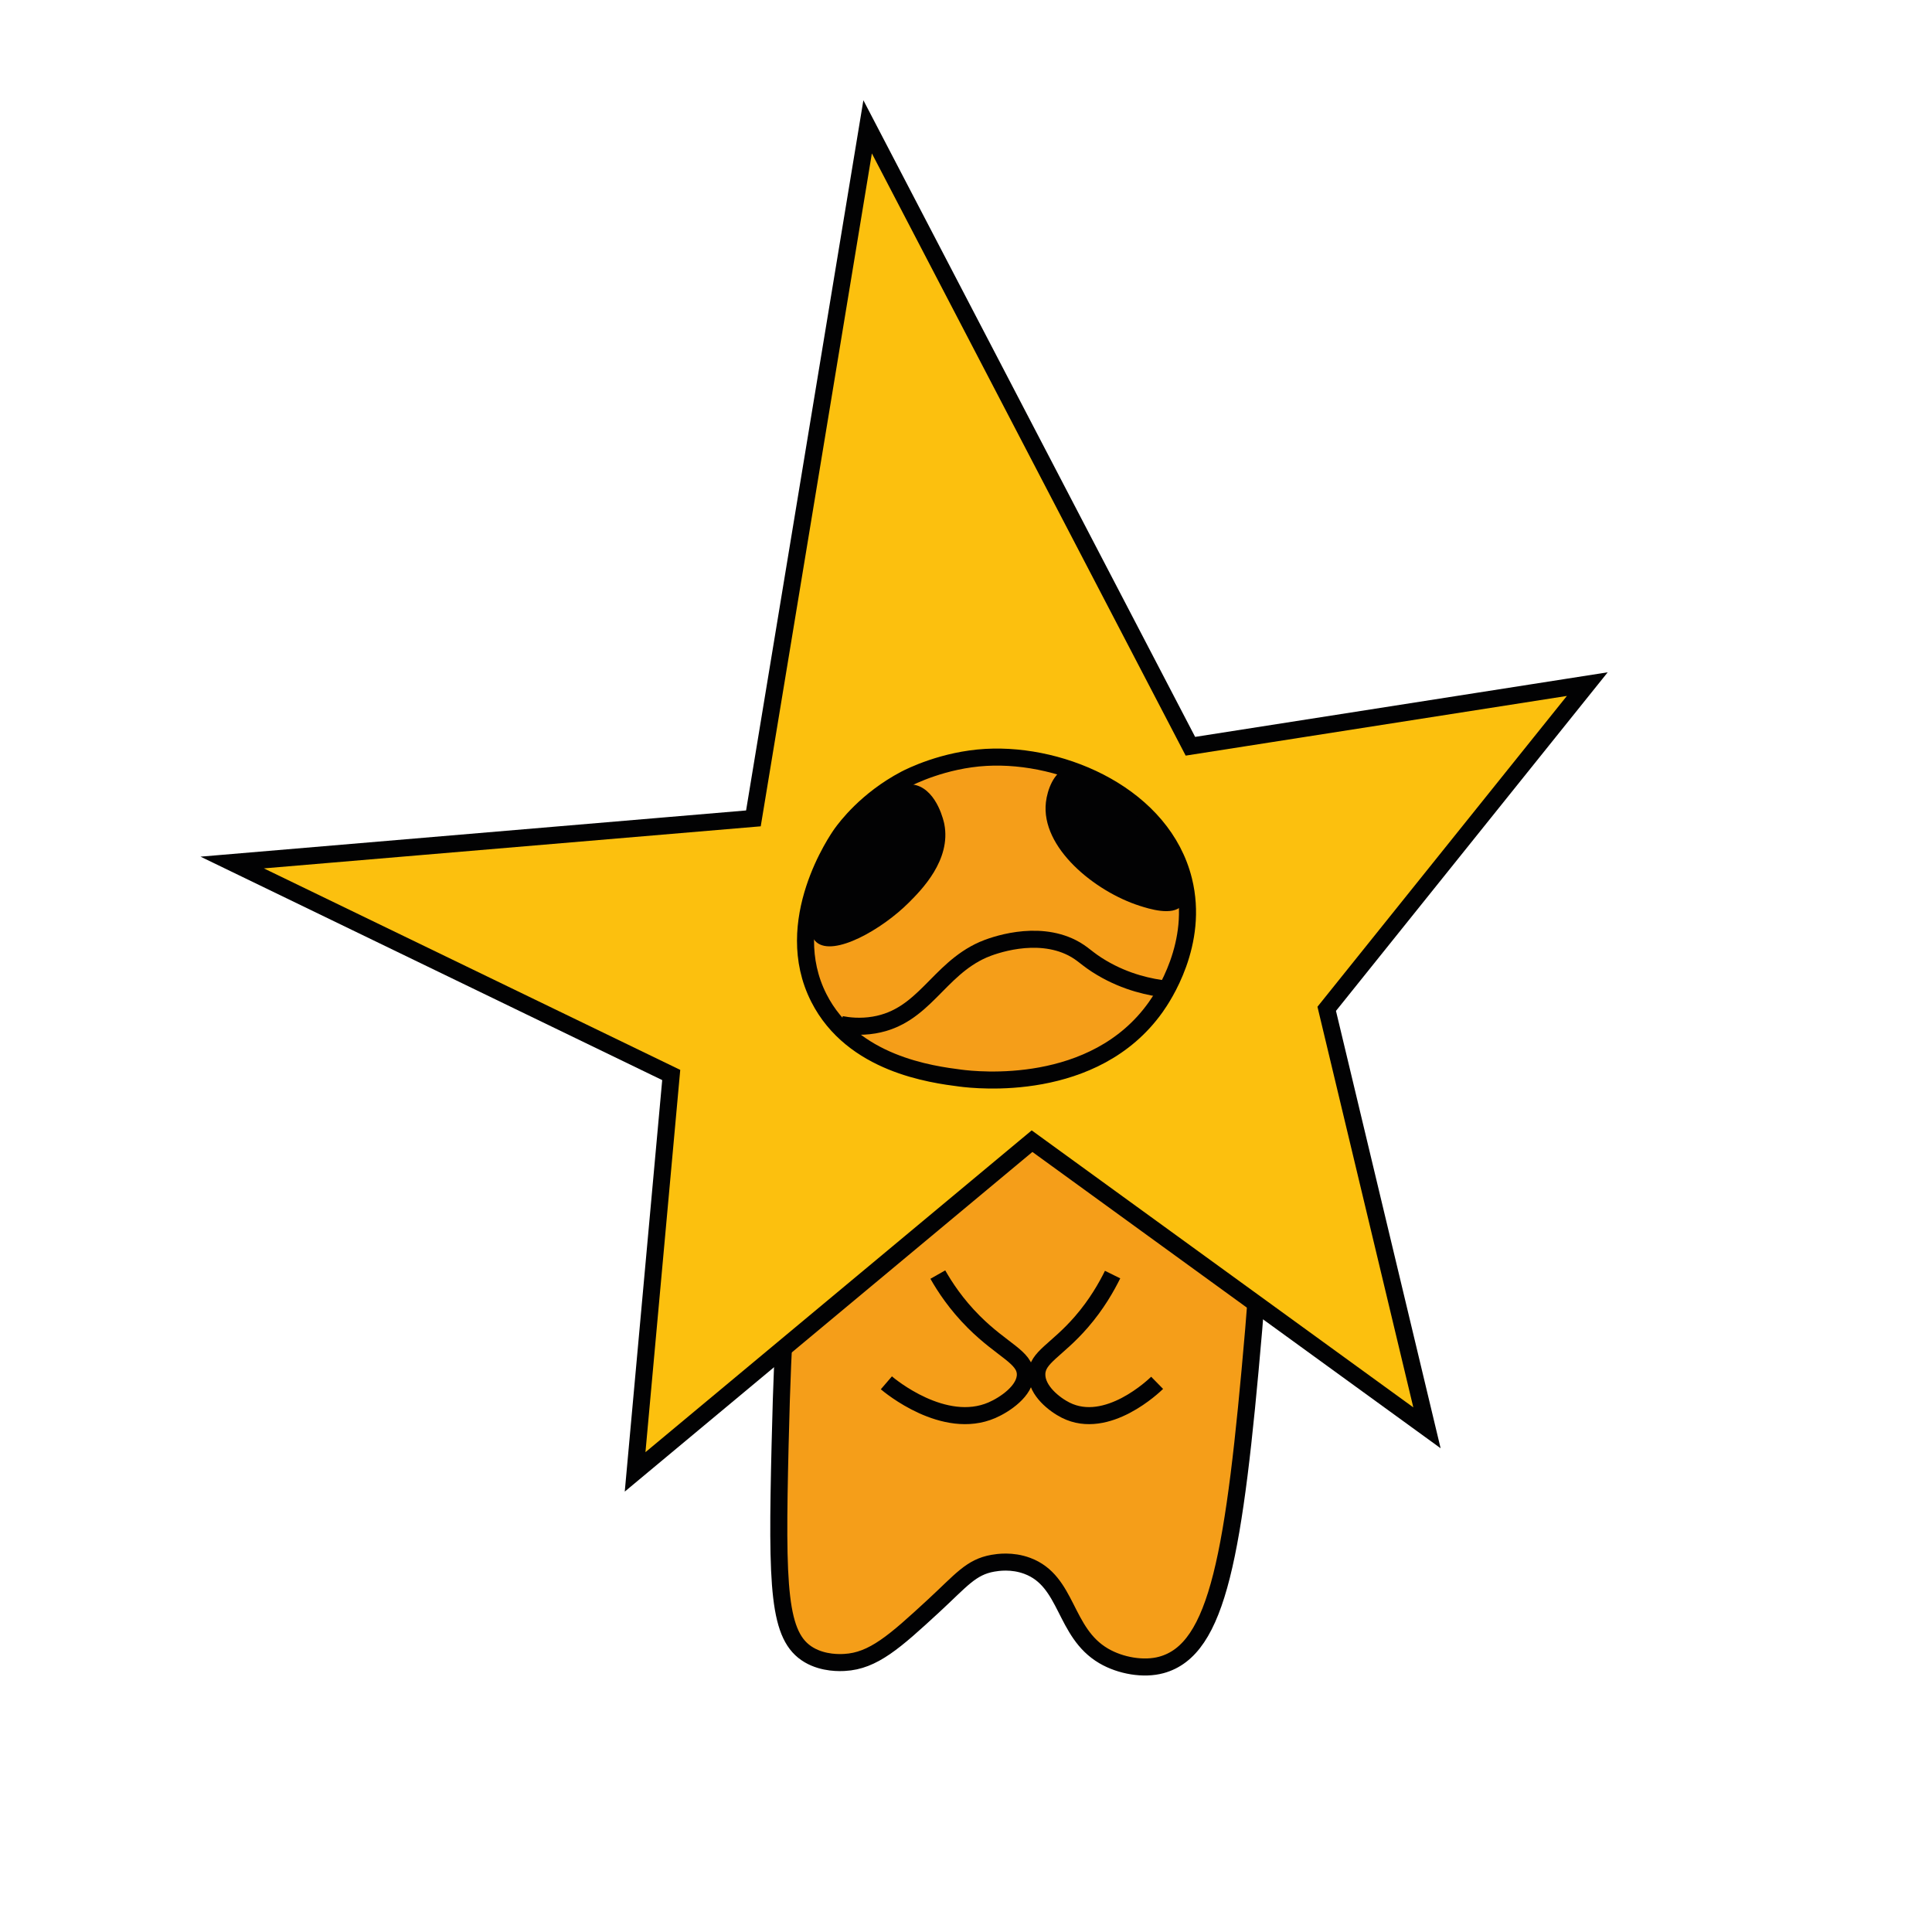 <?xml version="1.0" encoding="utf-8"?>
<!-- Generator: Adobe Illustrator 24.3.0, SVG Export Plug-In . SVG Version: 6.00 Build 0)  -->
<svg version="1.1" id="Layer_2" xmlns="http://www.w3.org/2000/svg" xmlns:xlink="http://www.w3.org/1999/xlink" x="0px" y="0px"
	 viewBox="0 0 340.16 340.16" style="enable-background:new 0 0 340.16 340.16;" xml:space="preserve">
<style type="text/css">
	.st0{fill:#F59E19;stroke:#020203;stroke-width:3;stroke-miterlimit:10;}
	.st1{fill:#FCC00E;stroke:#020203;stroke-width:3;stroke-miterlimit:10;}
	.st2{fill:#020203;}
	.st3{fill:none;stroke:#020203;stroke-width:3;stroke-miterlimit:10;}
</style>
<path class="st0" d="M163.59,205.71c-9.22,4.45-18.63,9.16-23.53,19.41c-1.6,3.35-2.13,5.64-2.71,29.29
	c-0.61,25.29-0.35,33.78,5.09,36.97c2.59,1.52,5.54,1.36,6.26,1.32c5.04-0.27,8.82-3.64,15.65-9.94c4.88-4.5,6.58-6.85,10.47-7.53
	c0.82-0.14,3.33-0.55,6.06,0.47c7.19,2.69,6.4,11.73,13.44,15.85c2.97,1.74,7.04,2.44,10.15,1.59
	c10.01-2.73,12.85-19.41,16.26-59.02c2.34-27.18-0.11-31.14-2.2-33.37C204.87,186.2,167.63,203.75,163.59,205.71z"/>
<polygon class="st1" points="152.76,22.33 132.65,144.09 40.88,151.86 118.18,189.27 111.82,259.15 181.71,200.92 251.24,251.39 
	233.59,177.62 279.47,120.45 209.59,131.39 "/>
<path class="st0" d="M173.59,133.35c-7.43,0.42-13.32,3.38-14.22,3.85c-6.8,3.59-10.44,8.51-11.2,9.56
	c-0.67,0.93-10.82,15.5-4,28.94c5.93,11.68,19.91,13.47,24.94,14.12c2.78,0.36,23.56,2.68,34.35-12.47
	c1.26-1.77,7.7-11.25,4.94-22.35C204.76,140.33,187.49,132.57,173.59,133.35z"/>
<path class="st2" d="M161.35,138.26c3.73,1.1,4.86,6.57,4.91,6.82c1.24,6.35-4.06,11.65-6.26,13.85c-4.73,4.73-13.2,9.55-16.24,6.97
	c-3.1-2.64,0.76-11.91,3.71-16.76C148.23,147.9,155.31,136.48,161.35,138.26z"/>
<path class="st3" d="M148.09,180.38c1.24,0.24,3.34,0.51,5.82,0.09c8.78-1.48,11.19-9.72,19.15-13.24c1.7-0.75,9.38-3.57,15.71-0.35
	c1.98,1.01,2.55,1.96,5.21,3.53c4.36,2.58,8.6,3.44,11.47,3.76"/>
<path class="st2" d="M187.75,135.28c-2.22,0.69-3.35,3.8-3.6,5.96c-0.94,8,8.64,15.73,16.5,18.24c1.66,0.53,5.75,1.83,7.41,0
	c1.23-1.36,0.56-3.81,0.12-5.33c-0.86-2.98-2.63-6.07-12-13.97C190.67,135.53,189.19,134.83,187.75,135.28z"/>
<path class="st0" d="M165.12,224.41c1.21,2.13,3.22,5.23,6.35,8.35c5.03,5.02,9,6.18,9.06,9.18c0.06,2.93-3.66,5.39-5.88,6.35
	c-8.43,3.66-18.02-4.33-18.59-4.82"/>
<path class="st0" d="M195.89,224.41c-1.05,2.13-2.79,5.23-5.5,8.35c-4.35,5.02-7.79,6.18-7.84,9.18c-0.05,2.93,3.17,5.39,5.09,6.35
	c7.29,3.66,15.59-4.33,16.09-4.82"/>
</svg>
